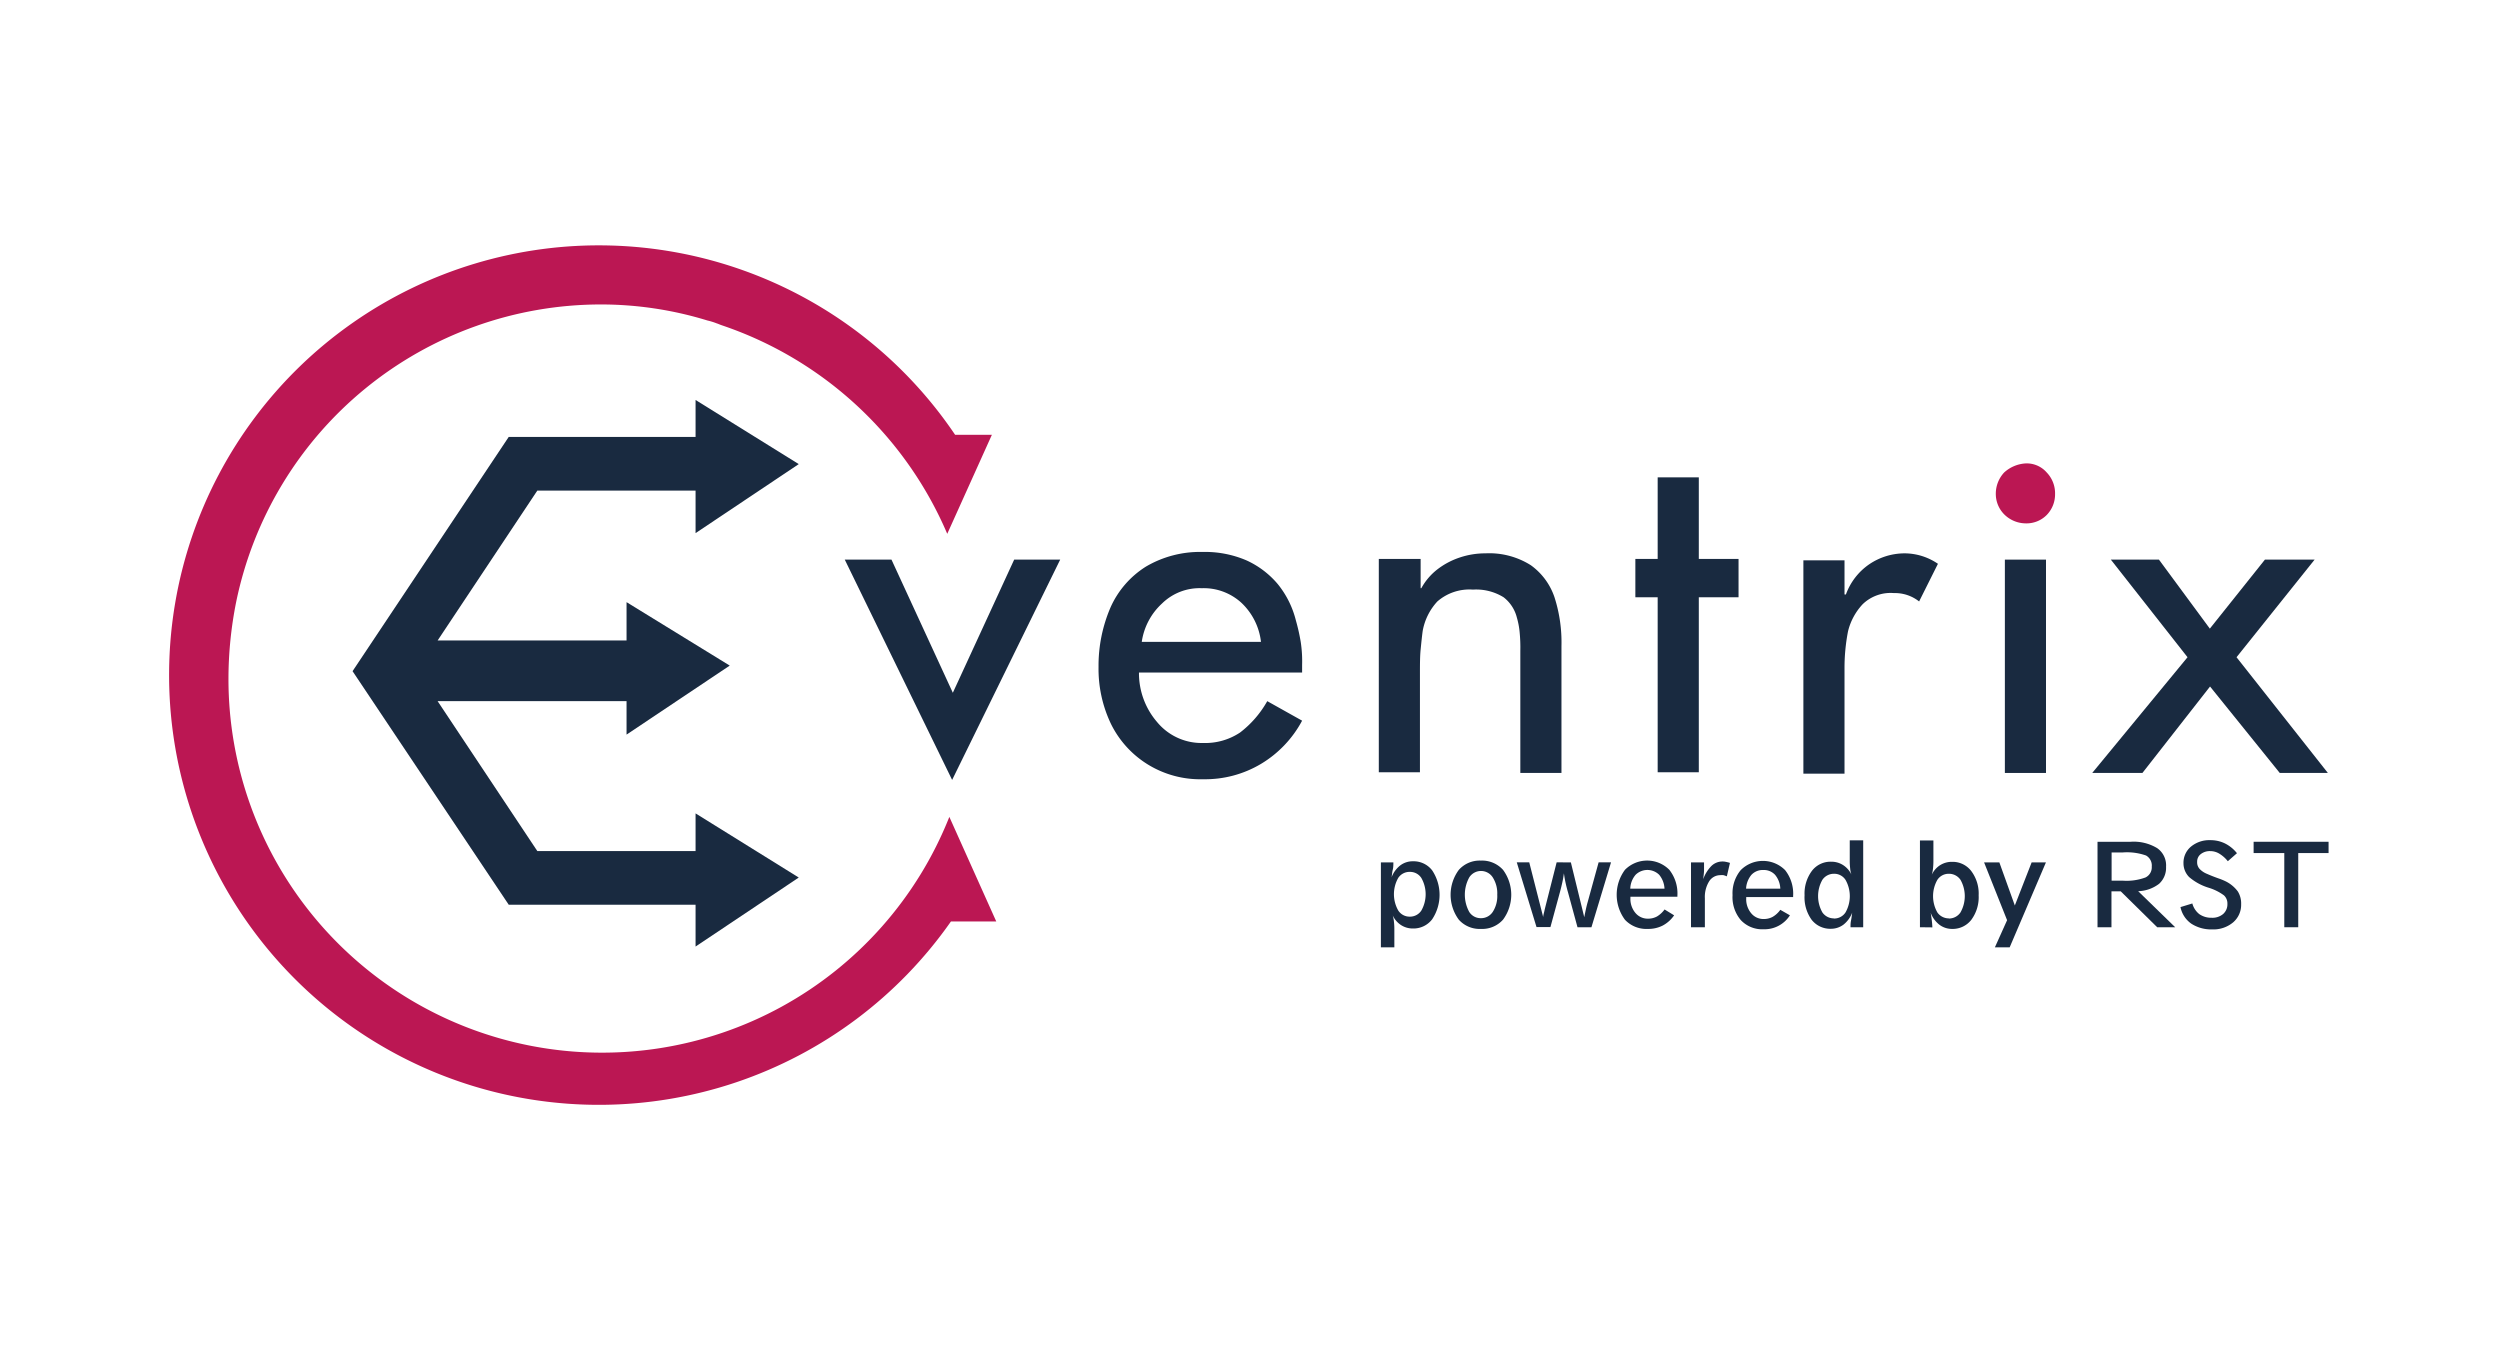 <svg id="Warstwa_1" data-name="Warstwa 1" xmlns="http://www.w3.org/2000/svg" width="358.59" height="194.03" viewBox="0 0 358.59 194.03"><defs><style>.cls-1{fill:#bb1753;}.cls-2{fill:#192a40;}</style></defs><path class="cls-1" d="M136.17,117.17a53.59,53.59,0,0,1-103.4-19.8,56.2,56.2,0,0,1,1.1-11,53.43,53.43,0,0,1,52.3-42.7,52,52,0,0,1,15.3,2.3,9.29,9.29,0,0,1,1.3.4c.3.1.5.2.8.3a53.93,53.93,0,0,1,32.3,29.9l6.4-14.2H137a61.64,61.64,0,1,0-.6,69.8h6.5Z"/><polygon class="cls-2" points="99.77 122.07 77.07 122.07 62.77 100.57 89.87 100.57 89.87 105.37 104.67 95.47 89.87 86.37 89.87 91.87 62.77 91.87 77.07 70.37 99.77 70.37 99.77 76.47 114.57 66.57 99.77 57.37 99.77 62.67 72.97 62.67 50.57 96.27 72.97 129.77 99.77 129.77 99.77 135.77 114.57 125.87 99.77 116.67 99.77 122.07"/><path class="cls-2" d="M127.87,80.27l8.8,19.1,8.8-19.1h6.6l-15.5,31.6-15.4-31.6Z"/><path class="cls-2" d="M186.77,96.47h-23.4a10.72,10.72,0,0,0,2.6,7.1,8.26,8.26,0,0,0,6.6,3,9,9,0,0,0,5.3-1.5,14.73,14.73,0,0,0,3.9-4.5l5,2.8a16,16,0,0,1-5.9,6.2,15.62,15.62,0,0,1-8.3,2.2,14.33,14.33,0,0,1-7.9-2.1,14.18,14.18,0,0,1-5.3-5.8,18.29,18.29,0,0,1-1.8-8.2,21.14,21.14,0,0,1,1.7-8.5,13.27,13.27,0,0,1,5.1-5.9,15.27,15.27,0,0,1,8.1-2.1,15.07,15.07,0,0,1,6.3,1.2,12.77,12.77,0,0,1,4.5,3.4,13.41,13.41,0,0,1,2.6,5.2,28.17,28.17,0,0,1,.7,3.1,18.29,18.29,0,0,1,.2,3.3v1.1Zm-23-4.4h17.1a9.12,9.12,0,0,0-2.8-5.6,8,8,0,0,0-5.7-2.1,7.69,7.69,0,0,0-5.7,2.2A9.25,9.25,0,0,0,163.77,92.07Z"/><path class="cls-2" d="M203.77,80.27v4.1h.1a8.68,8.68,0,0,1,2.3-2.7,10.86,10.86,0,0,1,3.2-1.7,11.48,11.48,0,0,1,3.7-.6,11.15,11.15,0,0,1,6.5,1.7,9.32,9.32,0,0,1,3.4,4.6,21.11,21.11,0,0,1,1,7v18.2h-5.9V93.37a22.62,22.62,0,0,0-.1-2.7,11.21,11.21,0,0,0-.4-2.1,5.31,5.31,0,0,0-1.9-2.9,7.49,7.49,0,0,0-4.4-1.1,7,7,0,0,0-5.1,1.7,8.39,8.39,0,0,0-2.1,4.2c-.1.7-.2,1.7-.3,2.7s-.1,2.2-.1,3.5v14.1h-5.9V80.17h6Z"/><path class="cls-2" d="M243.67,85.67v25.1h-5.9V85.67h-3.2v-5.5h3.2V68.47h5.9v11.7h5.7v5.5Z"/><path class="cls-2" d="M264.57,80.27v5h.2a8.94,8.94,0,0,1,3.3-4.3,9.07,9.07,0,0,1,5.1-1.6,8.5,8.5,0,0,1,4.8,1.5l-2.7,5.4a5.58,5.58,0,0,0-3.6-1.2,5.76,5.76,0,0,0-4.5,1.6,8.68,8.68,0,0,0-2.1,3.9,27.59,27.59,0,0,0-.5,5.4v15h-5.9V80.37h5.9Z"/><path class="cls-2" d="M293.47,80.27v30.6h-5.9V80.27Z"/><path class="cls-2" d="M313.77,94.27l-11-14h6.9l7.3,9.9,7.9-9.9H332l-11.2,14,13.1,16.6H327l-10-12.4-9.7,12.4h-7.2Z"/><path class="cls-1" d="M290.57,66.47a3.8,3.8,0,0,1,3,1.3,4.3,4.3,0,0,1,1.2,3.1,4.23,4.23,0,0,1-1.2,3,4.07,4.07,0,0,1-3,1.2,4.41,4.41,0,0,1-3-1.2,4.16,4.16,0,0,1-1.3-3,4.47,4.47,0,0,1,1.2-3.1A5,5,0,0,1,290.57,66.47Z"/><path class="cls-2" d="M199.6,125.84a3.93,3.93,0,0,1,1.25-1.71,2.94,2.94,0,0,1,1.82-.59,3.35,3.35,0,0,1,2.76,1.31,6.33,6.33,0,0,1,0,7,3.36,3.36,0,0,1-2.75,1.33,3.09,3.09,0,0,1-1.72-.49,3.3,3.3,0,0,1-1.19-1.38,5.09,5.09,0,0,1,.17.88,9.34,9.34,0,0,1,.06,1.14v2.55h-1.93V123.7h1.79c0,.35,0,.7-.09,1.06S199.67,125.48,199.6,125.84Zm2.6,5.64a1.94,1.94,0,0,0,1.67-.87,4.73,4.73,0,0,0,0-4.68,1.92,1.92,0,0,0-1.65-.87,1.94,1.94,0,0,0-1.66.86,4.73,4.73,0,0,0,0,4.68A1.92,1.92,0,0,0,202.2,131.48Z"/><path class="cls-2" d="M212.41,133.24a4,4,0,0,1-3.16-1.32,6,6,0,0,1,0-7.15,4,4,0,0,1,3.16-1.33,4.05,4.05,0,0,1,3.18,1.33,6,6,0,0,1,0,7.14A4,4,0,0,1,212.41,133.24Zm0-1.54a2,2,0,0,0,1.71-.91,4.17,4.17,0,0,0,.64-2.46,4.25,4.25,0,0,0-.64-2.47,2,2,0,0,0-3.38,0,5.16,5.16,0,0,0,0,4.94A1.94,1.94,0,0,0,212.41,131.7Z"/><path class="cls-2" d="M225.32,123.7l1.92,7.86q.12-.63.24-1.17c.08-.36.16-.69.25-1l1.57-5.7h1.78L228.27,133h-2l-1.36-5h0a18.65,18.65,0,0,1-.59-2.74c-.05.4-.12.83-.22,1.28s-.21.92-.35,1.43l-1.36,5h-2l-2.83-9.28h1.79l2,7.86c0-.27.11-.58.18-.92s.19-.78.32-1.3l1.43-5.64Z"/><path class="cls-2" d="M240.13,131.29a4.61,4.61,0,0,1-1.64,1.47,4.55,4.55,0,0,1-2.13.48,4.22,4.22,0,0,1-3.28-1.31,6,6,0,0,1,0-7.17,4.48,4.48,0,0,1,6.36,0,5.46,5.46,0,0,1,1.16,3.69v.17h-6.74v.2a3.12,3.12,0,0,0,.72,2.13,2.29,2.29,0,0,0,1.8.82,2.64,2.64,0,0,0,1.3-.32,3.74,3.74,0,0,0,1.08-1Zm-6.29-3.82h4.91a3.35,3.35,0,0,0-.77-2,2.41,2.41,0,0,0-3.37,0A3.22,3.22,0,0,0,233.84,127.47Z"/><path class="cls-2" d="M242.55,133V123.7h1.87c0,.35,0,.72,0,1.11s-.07.82-.12,1.3a5.2,5.2,0,0,1,1.2-1.92,2.25,2.25,0,0,1,1.58-.62,2,2,0,0,1,.47.05,5.69,5.69,0,0,1,.59.15l-.45,1.93a4,4,0,0,0-.48-.17,2.1,2.1,0,0,0-.43,0,1.89,1.89,0,0,0-1.63.89,4.25,4.25,0,0,0-.61,2.43V133Z"/><path class="cls-2" d="M256.74,131.29a4.32,4.32,0,0,1-3.77,2,4.2,4.2,0,0,1-3.27-1.31,5.07,5.07,0,0,1-1.19-3.59,5.2,5.2,0,0,1,1.17-3.58,4.49,4.49,0,0,1,6.37,0,5.45,5.45,0,0,1,1.15,3.69v.17h-6.73v.2a3.12,3.12,0,0,0,.72,2.13,2.26,2.26,0,0,0,1.8.82,2.62,2.62,0,0,0,1.29-.32,3.51,3.51,0,0,0,1.08-1Zm-6.29-3.82h4.91a3.28,3.28,0,0,0-.76-2,2.19,2.19,0,0,0-1.68-.68,2.22,2.22,0,0,0-1.7.69A3.34,3.34,0,0,0,250.45,127.47Z"/><path class="cls-2" d="M265.43,133c0-.3,0-.62.08-1s.1-.7.16-1.09a4,4,0,0,1-1.24,1.71,3,3,0,0,1-1.83.6,3.37,3.37,0,0,1-2.76-1.31,5.5,5.5,0,0,1-1-3.5,5.44,5.44,0,0,1,1.05-3.49,3.35,3.35,0,0,1,2.75-1.32,3.11,3.11,0,0,1,1.72.48,3.33,3.33,0,0,1,1.2,1.36,3.51,3.51,0,0,1-.18-.87,9.64,9.64,0,0,1-.06-1.15v-2.89h1.93V133Zm-2.38-1.25a1.94,1.94,0,0,0,1.66-.87,4.73,4.73,0,0,0,0-4.68,1.92,1.92,0,0,0-1.65-.87,2,2,0,0,0-1.66.86,4.74,4.74,0,0,0,0,4.69A2,2,0,0,0,263.05,131.73Z"/><path class="cls-2" d="M275.39,133V120.55h1.93v2.89a9.64,9.64,0,0,1-.06,1.15,4.79,4.79,0,0,1-.17.87,3.24,3.24,0,0,1,1.19-1.36,3.11,3.11,0,0,1,1.72-.48,3.35,3.35,0,0,1,2.75,1.32,5.38,5.38,0,0,1,1.06,3.49,5.45,5.45,0,0,1-1.05,3.5,3.37,3.37,0,0,1-2.76,1.31,3,3,0,0,1-1.82-.6,3.93,3.93,0,0,1-1.25-1.71c.07.39.12.75.16,1.09s.07.66.08,1Zm4.16-1.25a2,2,0,0,0,1.65-.87,4.74,4.74,0,0,0,0-4.69,2,2,0,0,0-1.67-.86,1.93,1.93,0,0,0-1.64.87,4.73,4.73,0,0,0,0,4.68A2,2,0,0,0,279.55,131.73Z"/><path class="cls-2" d="M293.46,123.7l-5.2,12.18h-2.12l1.75-3.89-3.3-8.29h2.19l2.22,6.18,2.41-6.18Z"/><path class="cls-2" d="M305.61,120.74a6.5,6.5,0,0,1,3.8.91,3,3,0,0,1,1.28,2.68,3.09,3.09,0,0,1-1,2.44,5.19,5.19,0,0,1-3,1.06L312,133h-2.58l-5.23-5.15h-1.33V133h-2V120.74Zm-2.73,5.58h1.61a7.84,7.84,0,0,0,3.25-.46,1.61,1.61,0,0,0,.9-1.56,1.65,1.65,0,0,0-.82-1.59,8.26,8.26,0,0,0-3.33-.44h-1.61Z"/><path class="cls-2" d="M312.76,130.11l1.7-.52a2.9,2.9,0,0,0,1,1.53,3,3,0,0,0,1.78.52,2.37,2.37,0,0,0,1.64-.54,1.85,1.85,0,0,0,.61-1.46,1.58,1.58,0,0,0-.49-1.21,7.26,7.26,0,0,0-2.21-1.1A7.79,7.79,0,0,1,314,125.8a2.8,2.8,0,0,1-.81-2,3,3,0,0,1,1.07-2.36,4.11,4.11,0,0,1,2.78-.93,4.69,4.69,0,0,1,2.1.47,5.12,5.12,0,0,1,1.72,1.4l-1.31,1.15a4.66,4.66,0,0,0-1.23-1.09,2.51,2.51,0,0,0-1.28-.36,2.08,2.08,0,0,0-1.37.43,1.35,1.35,0,0,0-.52,1.11,1.4,1.4,0,0,0,.34,1,3,3,0,0,0,1.09.73q.67.3,1.59.63a9,9,0,0,1,1.1.45,4.84,4.84,0,0,1,1.71,1.43,3.25,3.25,0,0,1,.48,1.84,3.3,3.3,0,0,1-1.16,2.61,4.4,4.4,0,0,1-3,1,5.22,5.22,0,0,1-3-.83A3.83,3.83,0,0,1,312.76,130.11Z"/><path class="cls-2" d="M329.65,122.36V133h-2V122.36h-4.4v-1.62H334v1.62Z"/></svg>
